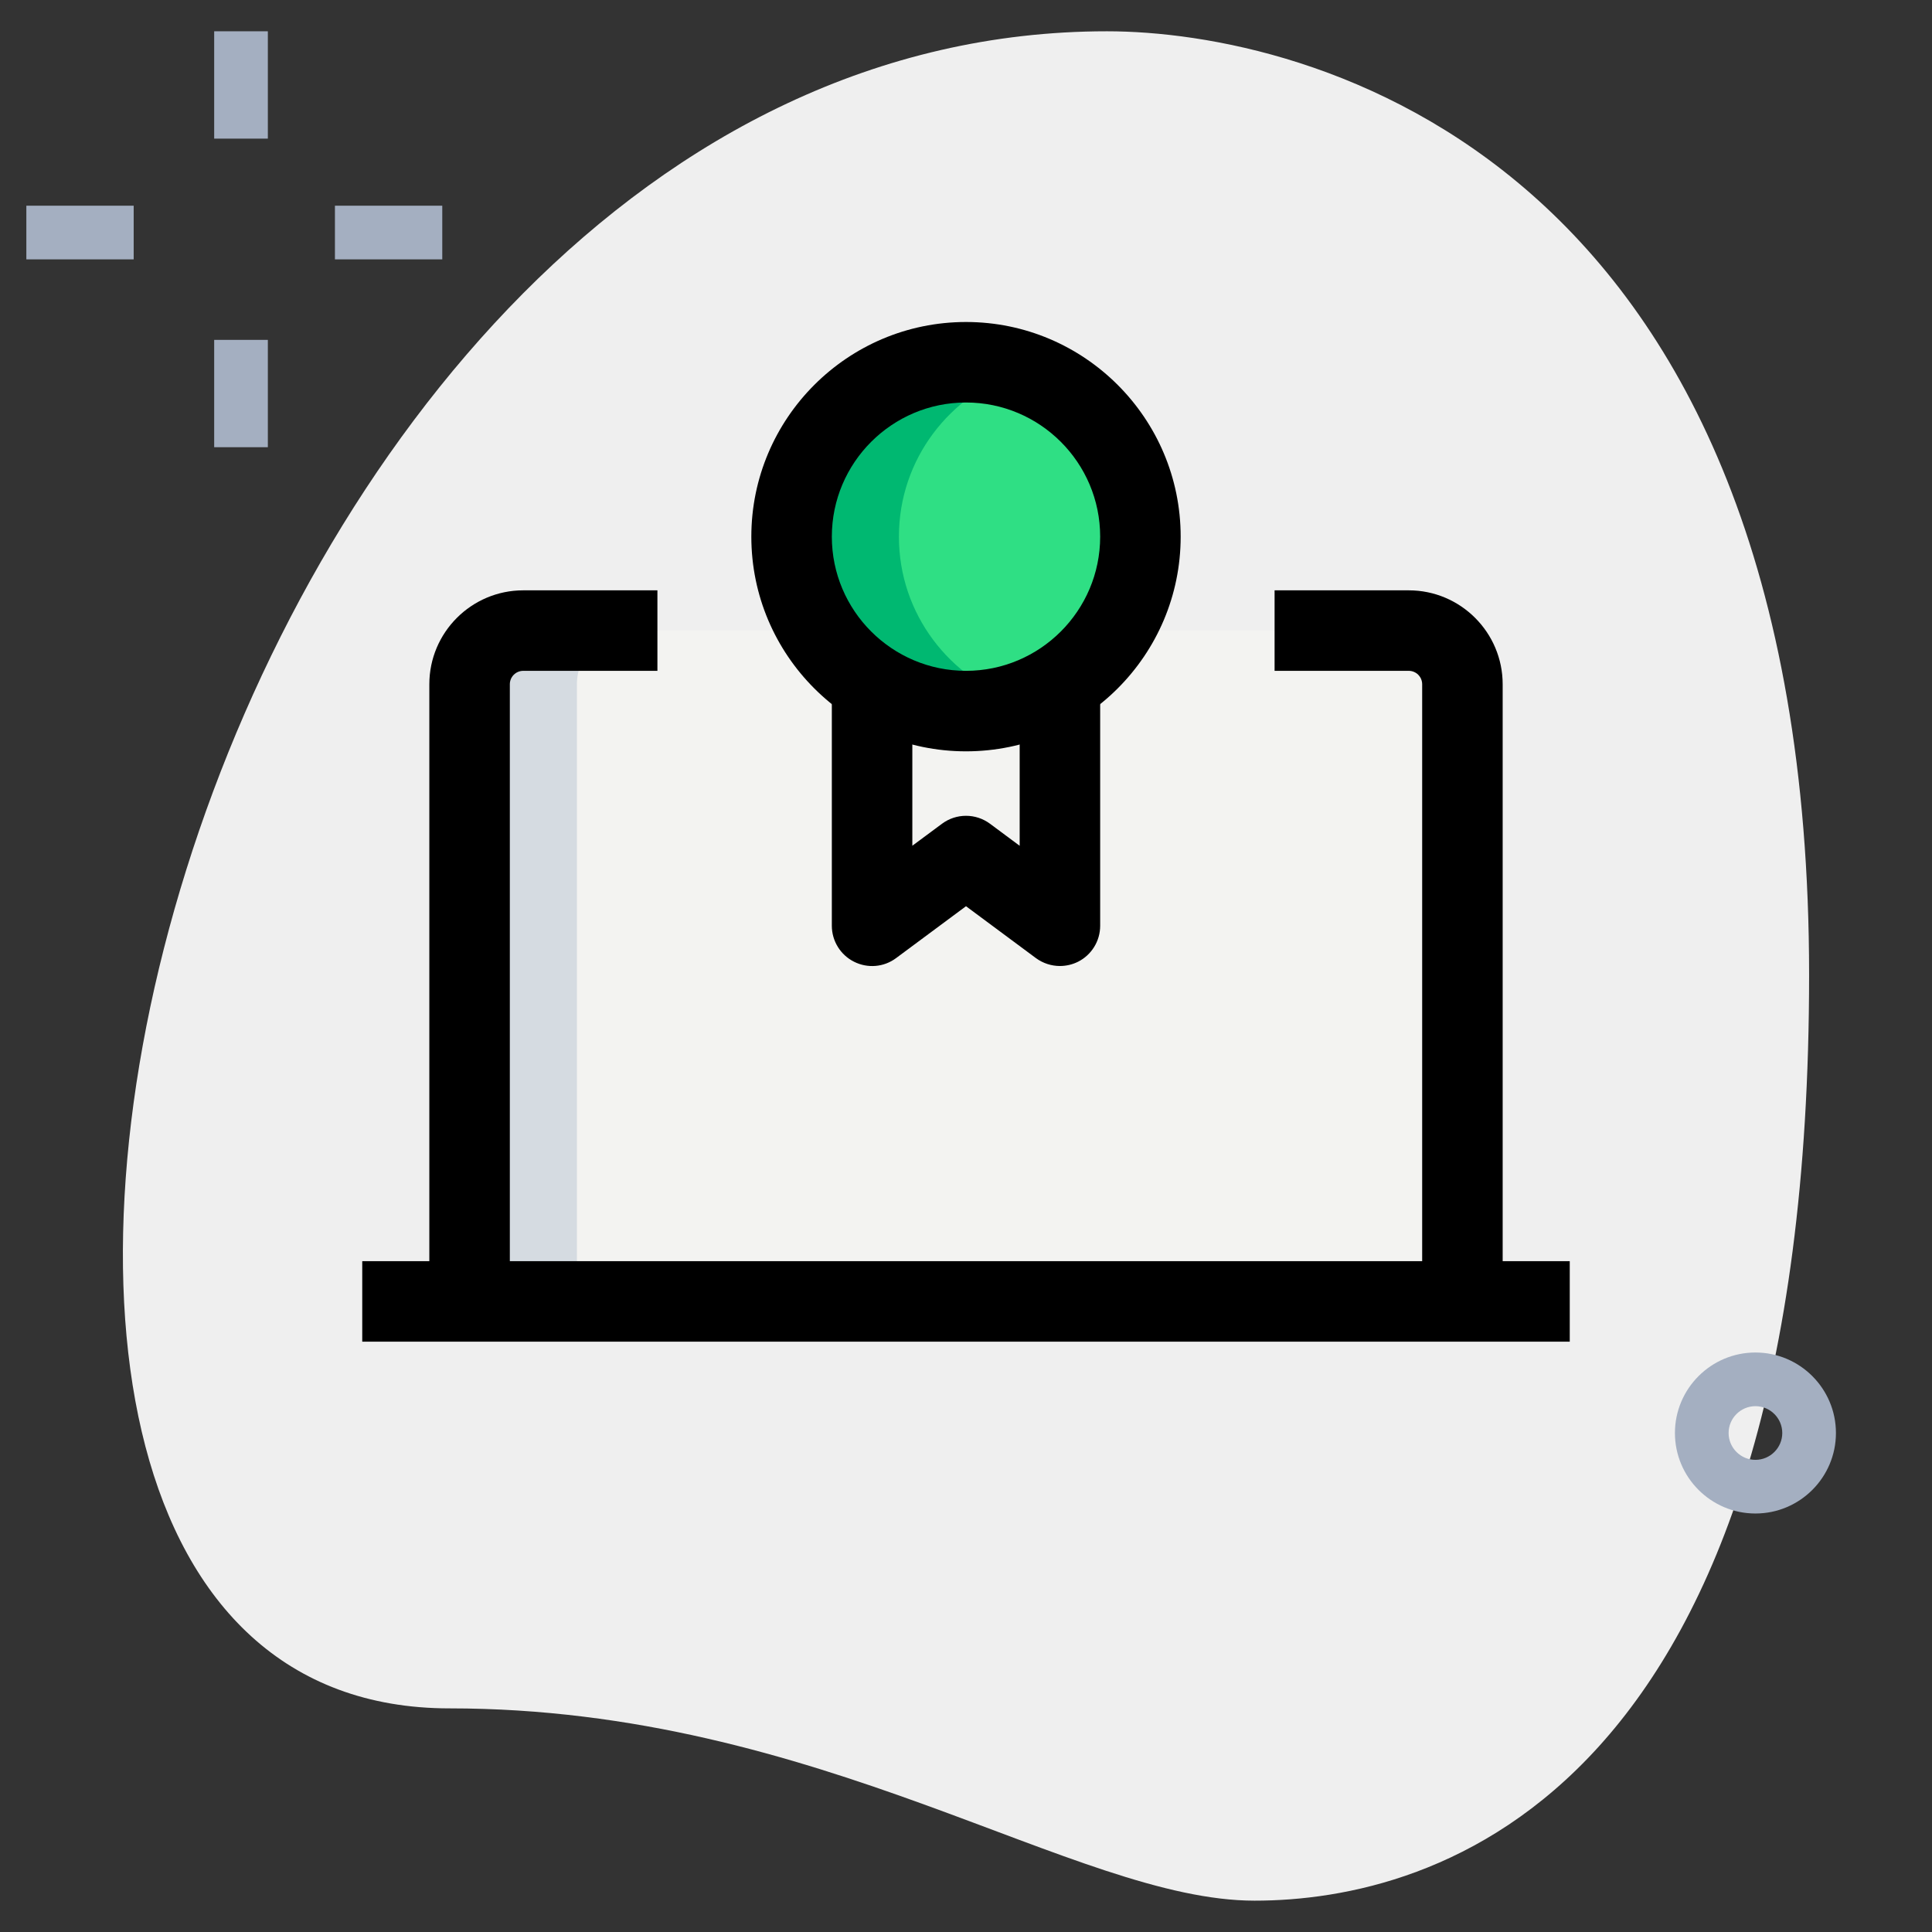 <svg id="LINE" enable-background="new 0 0 36 36" height="512" viewBox="0 0 36 36" width="512" xmlns="http://www.w3.org/2000/svg"><rect x="0" y="0" width="36" height="36" fill="#333333" stroke="none"/><g><path d="m8.377 31.833c6.917 0 11.667 3.583 15 3.583s10.333-1.916 10.333-17.249-9.417-17.584-13.083-17.584c-17.167 0-24.5 31.25-12.25 31.25z" fill="#efefef"/></g><g><path d="m32.71 28.202c-.827 0-1.5-.673-1.5-1.5s.673-1.5 1.5-1.5 1.5.673 1.5 1.5-.673 1.5-1.5 1.5zm0-2c-.276 0-.5.225-.5.5s.224.5.5.5.5-.225.5-.5-.224-.5-.5-.5z" fill="#a4afc1"/></g><g><path d="m3.991.583h1v2h-1z" fill="#a4afc1"/></g><g><path d="m3.991 6.333h1v2h-1z" fill="#a4afc1"/></g><g><path d="m.491 3.833h2v1h-2z" fill="#a4afc1"/></g><g><path d="m6.241 3.833h2v1h-2z" fill="#a4afc1"/></g><g><path d="m8.75 24.25v-11.5c0-.552.448-1 1-1h2.5 11.5 2.5c.552 0 1 .448 1 1v11.5z" fill="#f3f3f1"/></g><g><circle cx="18" cy="10" fill="#2fdf84" r="3.25"/></g><g><path d="m19.75 12.739v4.511l-1.75-1.298-1.75 1.298v-4.473z" fill="#f3f3f1"/></g><g><path d="m11.75 11.75h-2c-.552 0-1 .448-1 1v11.5h2v-11.5c0-.552.448-1 1-1z" fill="#d5dbe1"/></g><g><path d="m16.75 10c0-1.444.948-2.653 2.25-3.077-.317-.103-.649-.173-1-.173-1.795 0-3.25 1.455-3.25 3.25s1.455 3.25 3.25 3.25c.351 0 .683-.07 1-.173-1.302-.424-2.25-1.633-2.25-3.077z" fill="#00b871"/></g><g><path d="m6.75 23.5h22.5v1.5h-22.5z"/></g><g><path d="m28 24.25h-1.5v-11.5c0-.138-.112-.25-.25-.25h-2.5v-1.5h2.5c.965 0 1.75.785 1.75 1.75z"/></g><g><path d="m9.5 24.25h-1.5v-11.5c0-.965.785-1.75 1.75-1.75h2.5v1.5h-2.5c-.138 0-.25.112-.25.25z"/></g><g><path d="m18 14c-2.206 0-4-1.794-4-4s1.794-4 4-4 4 1.794 4 4-1.794 4-4 4zm0-6.5c-1.378 0-2.5 1.121-2.5 2.5s1.122 2.5 2.5 2.5 2.5-1.121 2.5-2.5-1.122-2.5-2.5-2.5z"/></g><g><path d="m19.75 18c-.158 0-.315-.05-.447-.147l-1.303-.967-1.303.967c-.228.17-.53.195-.784.067-.253-.127-.413-.387-.413-.67v-4.473h1.5v2.982l.553-.41c.266-.197.628-.197.894 0l.553.411v-3.021h1.5v4.512c0 .283-.16.543-.413.67-.107.053-.222.079-.337.079z"/></g></svg>